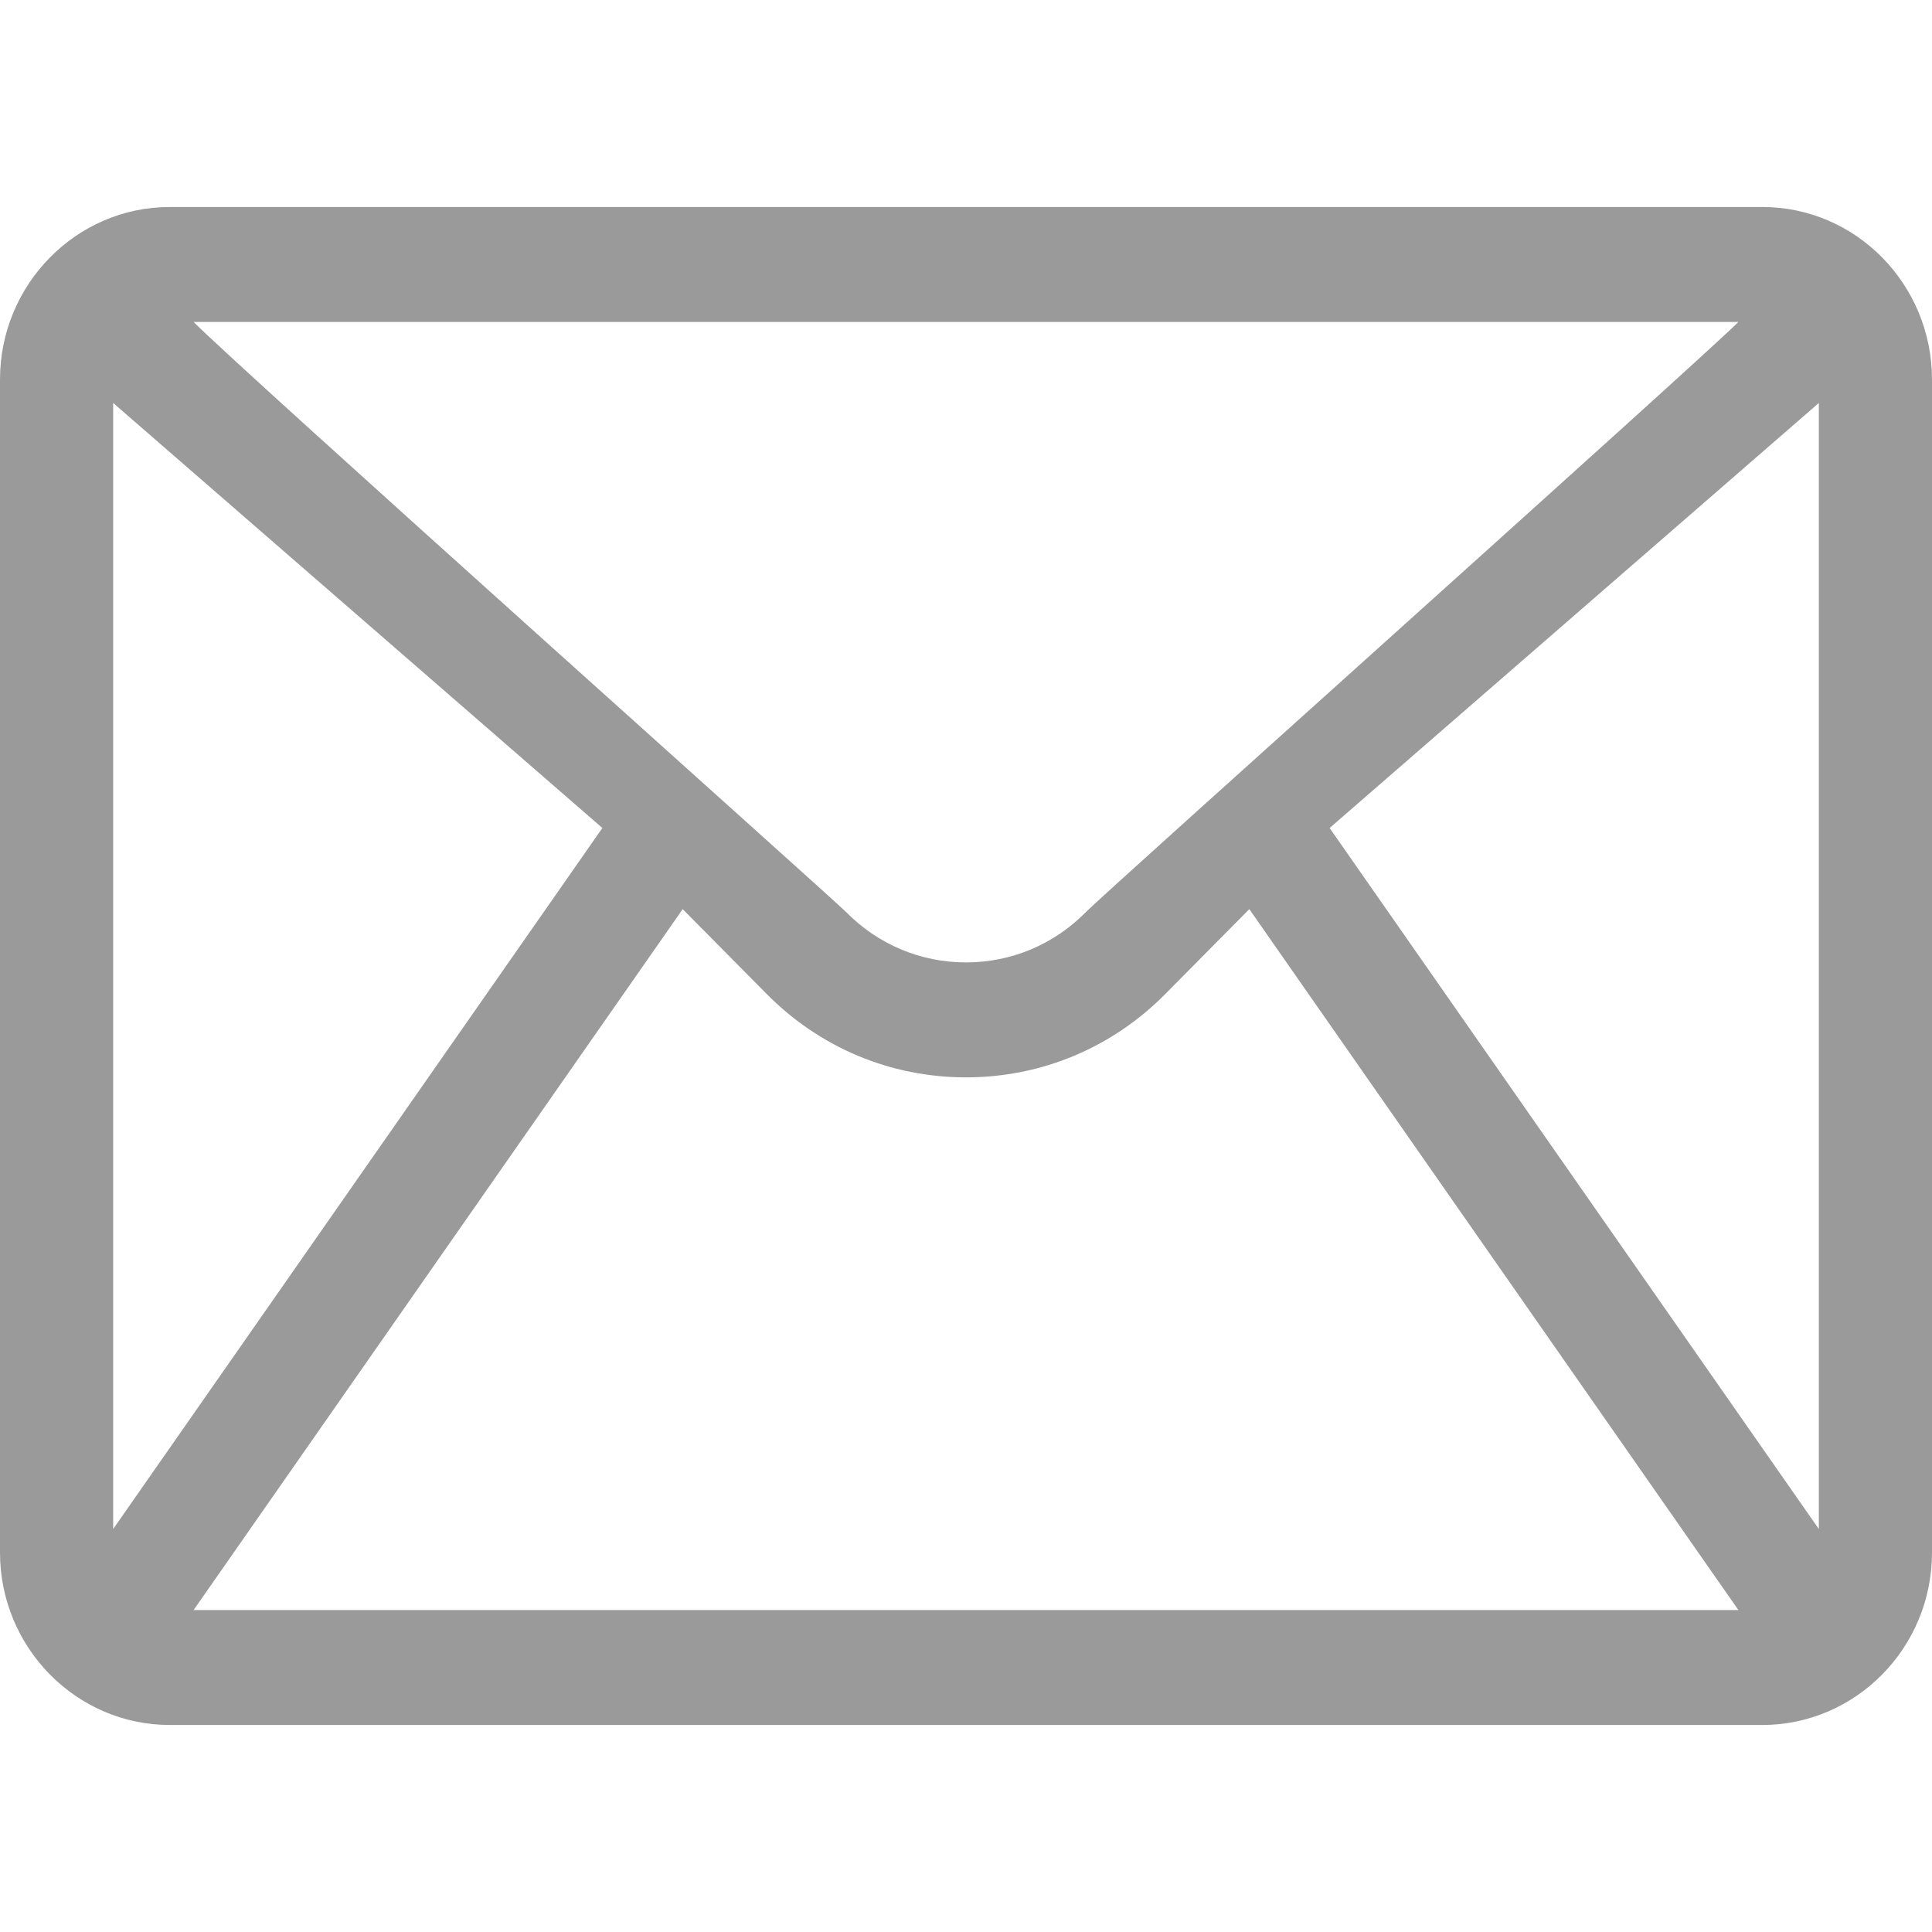 <svg width="14" height="14" viewBox="0 0 14 14" fill="none" xmlns="http://www.w3.org/2000/svg">
<g clip-path="url(#clip0)">
<path d="M12.77 1.5H1.23C0.551 1.5 0 2.063 0 2.75V11.25C0 11.941 0.555 12.5 1.23 12.5H12.77C13.444 12.5 14 11.944 14 11.25V2.75C14 2.064 13.452 1.5 12.77 1.5ZM12.597 2.333C12.346 2.587 8.019 6.457 7.87 6.608C7.638 6.844 7.329 6.974 7 6.974C6.671 6.974 6.362 6.844 6.129 6.607C6.029 6.506 1.75 2.684 1.403 2.333H12.597ZM0.82 11.08V2.92L4.365 6L0.82 11.08ZM1.403 11.667L4.947 6.588L5.55 7.197C5.937 7.591 6.452 7.807 7 7.807C7.548 7.807 8.063 7.591 8.449 7.198L9.053 6.588L12.597 11.667H1.403ZM13.18 11.08L9.635 6L13.18 2.92V11.08Z" fill="#9A9A9A"/>
</g>
<defs>
<clipPath id="clip0">
<rect width="14" height="14" fill="white"/>
</clipPath>
</defs>
</svg>
